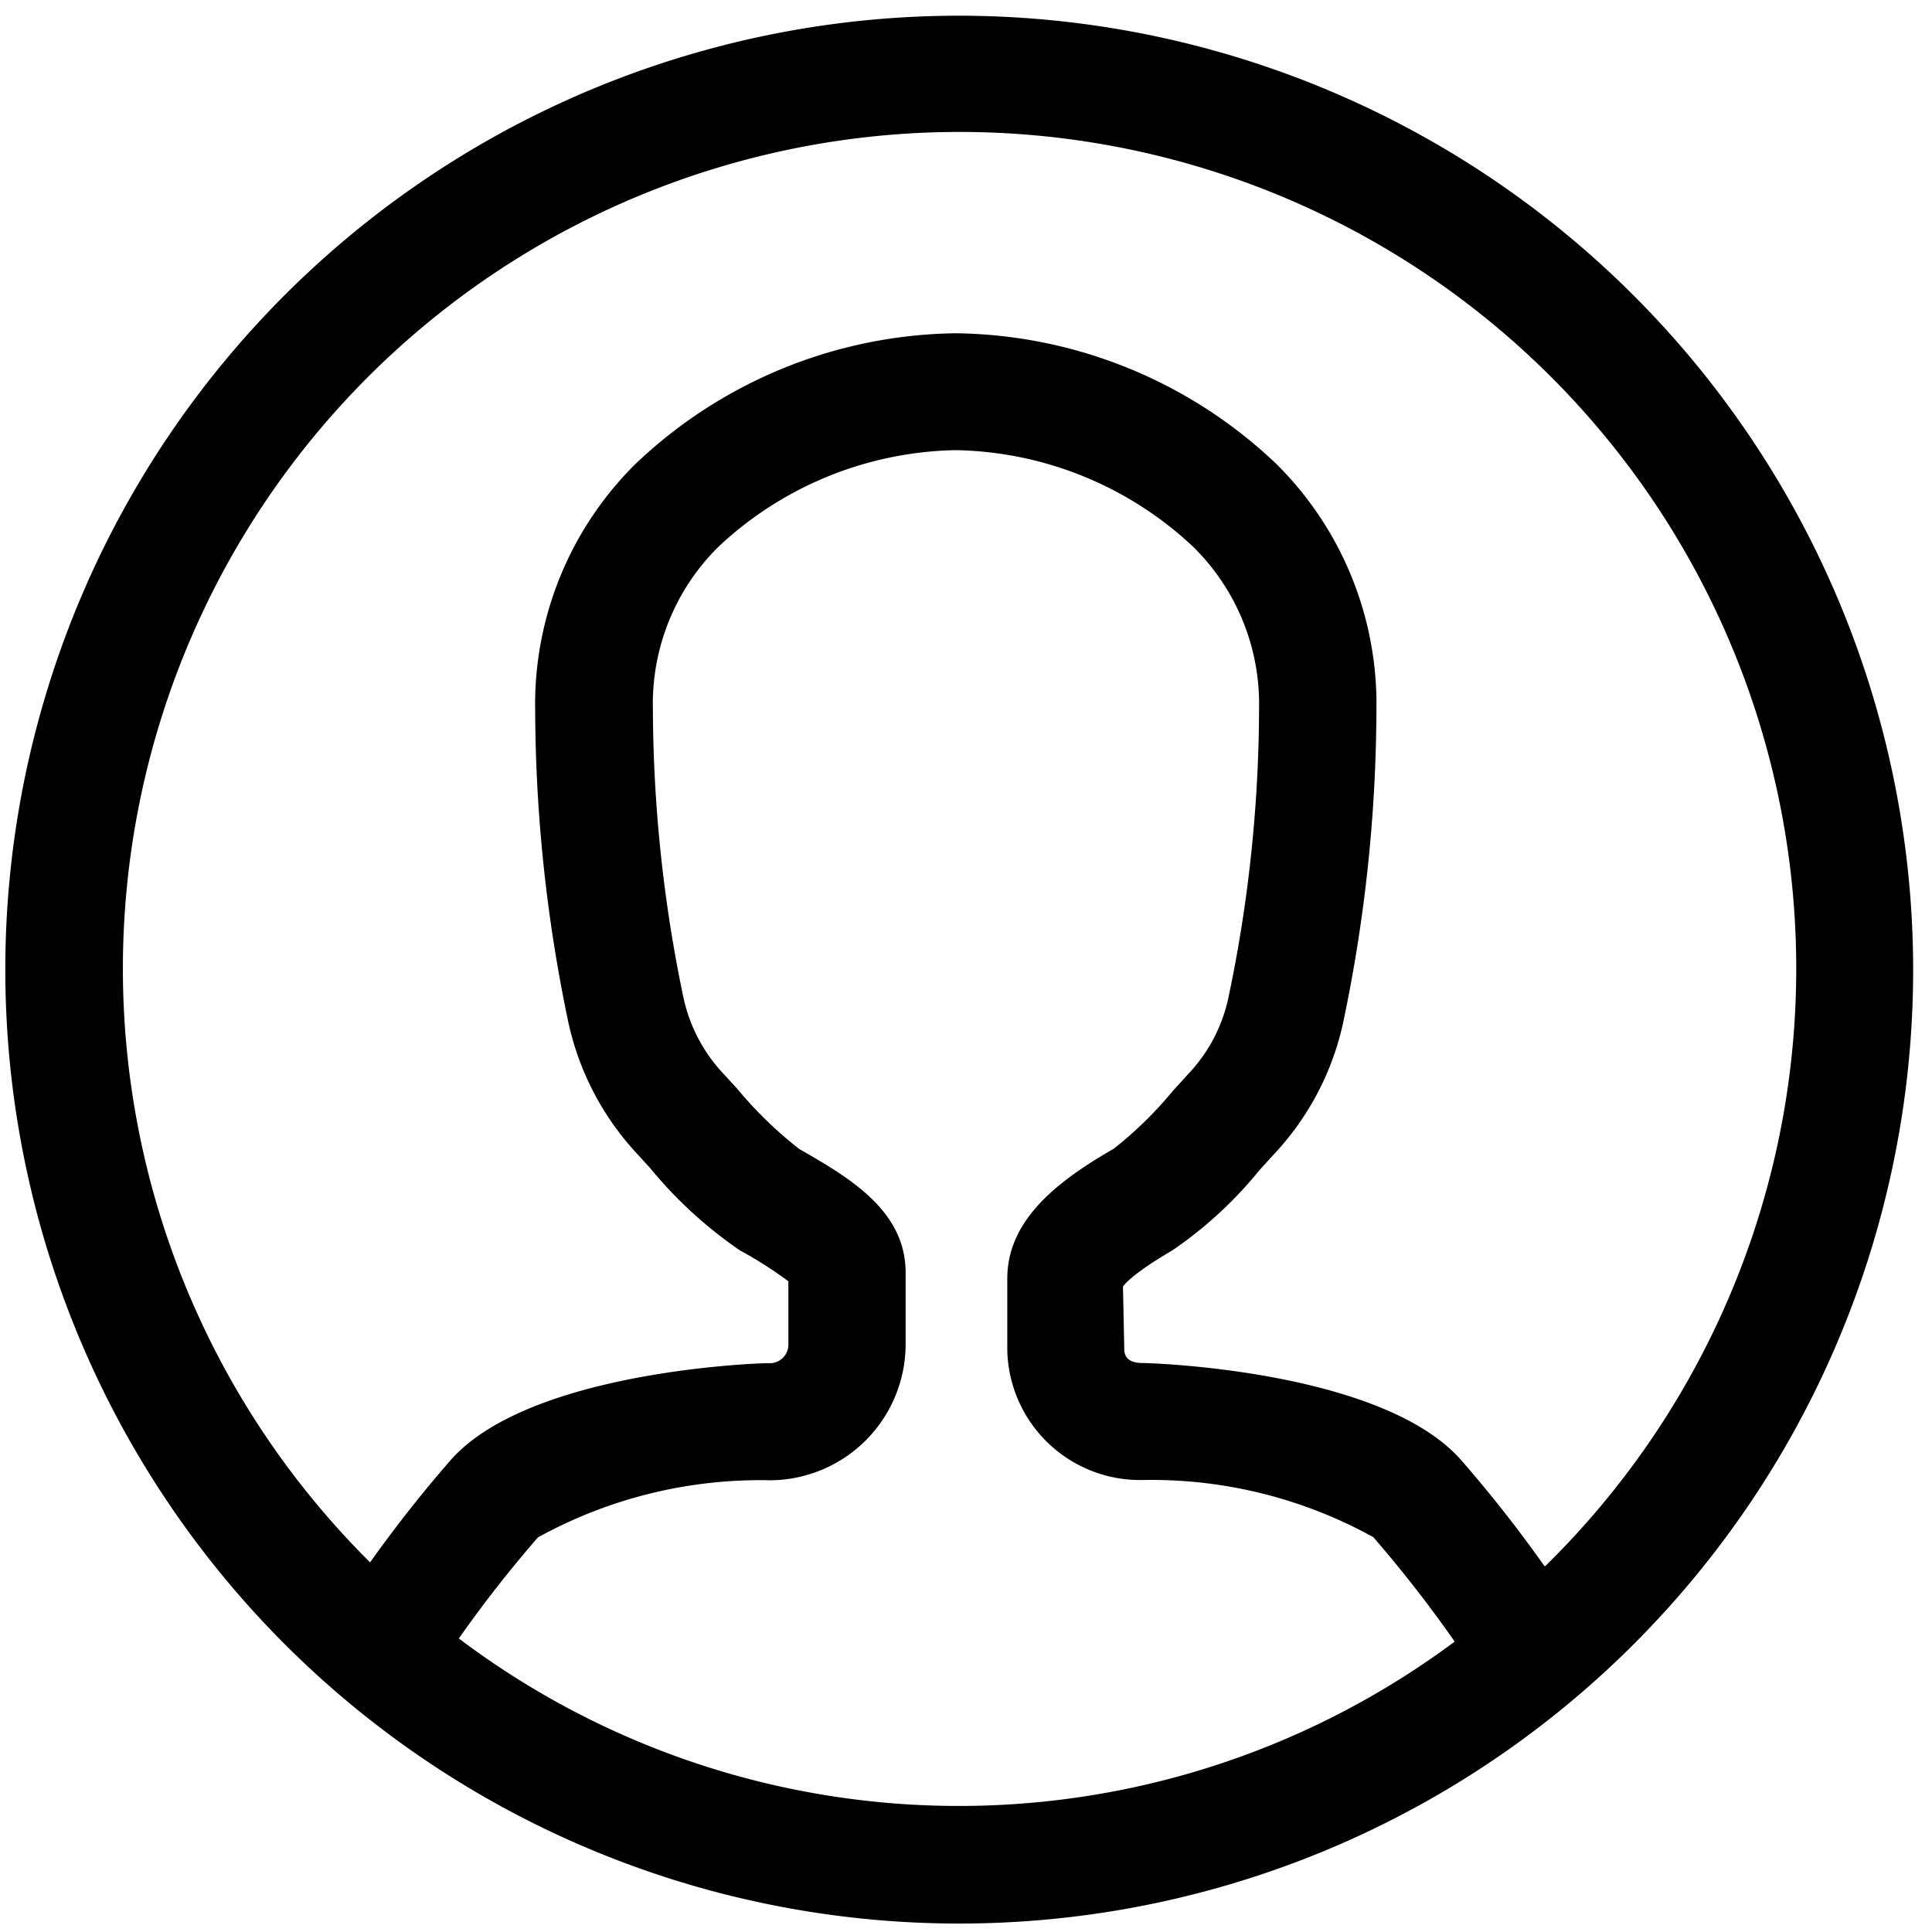 <svg xmlns="http://www.w3.org/2000/svg" viewBox="0 0 16 16" class="symbol symbol-profile-o" aria-labelledby="title" role="img"><title id="title">profile-o icon</title><path class="cls-1" d="M7.944.13a7.9 7.9 0 1 0 7.9 7.9 7.907 7.907 0 0 0-7.9-7.9zM3.8 13.569a10.21 10.21 0 0 1 .655-.837 3.818 3.818 0 0 1 1.926-.473A1.128 1.128 0 0 0 7.5 11.14v-.6c0-.517-.469-.788-.883-1.026a3.339 3.339 0 0 1-.514-.5l-.11-.12a1.327 1.327 0 0 1-.331-.623 11.809 11.809 0 0 1-.255-2.4 1.826 1.826 0 0 1 .543-1.343 2.946 2.946 0 0 1 1.965-.8 2.945 2.945 0 0 1 1.966.8 1.827 1.827 0 0 1 .546 1.345 11.741 11.741 0 0 1-.256 2.4 1.321 1.321 0 0 1-.331.622l-.13.143a3.2 3.2 0 0 1-.486.475c-.436.251-.882.575-.882 1.074v.6a1.1 1.1 0 0 0 1.111 1.07 3.8 3.8 0 0 1 1.92.473 10.474 10.474 0 0 1 .674.865 6.874 6.874 0 0 1-8.247-.026zm8.99-.6a10.858 10.858 0 0 0-.7-.889c-.662-.73-2.533-.79-2.613-.792-.053 0-.153 0-.166-.1l-.011-.533c.006-.01.067-.1.409-.3a3.384 3.384 0 0 0 .722-.665l.123-.135a2.307 2.307 0 0 0 .567-1.075 12.739 12.739 0 0 0 .278-2.6 2.8 2.8 0 0 0-.828-2.037A3.915 3.915 0 0 0 7.916 2.76a3.915 3.915 0 0 0-2.655 1.084 2.8 2.8 0 0 0-.829 2.037 12.735 12.735 0 0 0 .278 2.6 2.319 2.319 0 0 0 .566 1.074l.106.116a3.574 3.574 0 0 0 .747.685 3.378 3.378 0 0 1 .4.255v.519a.154.154 0 0 1-.167.159c-.08 0-1.958.062-2.62.792a10.787 10.787 0 0 0-.677.858 6.929 6.929 0 1 1 9.732.031z" data-name="Layer 1" role="presentation"/></svg>